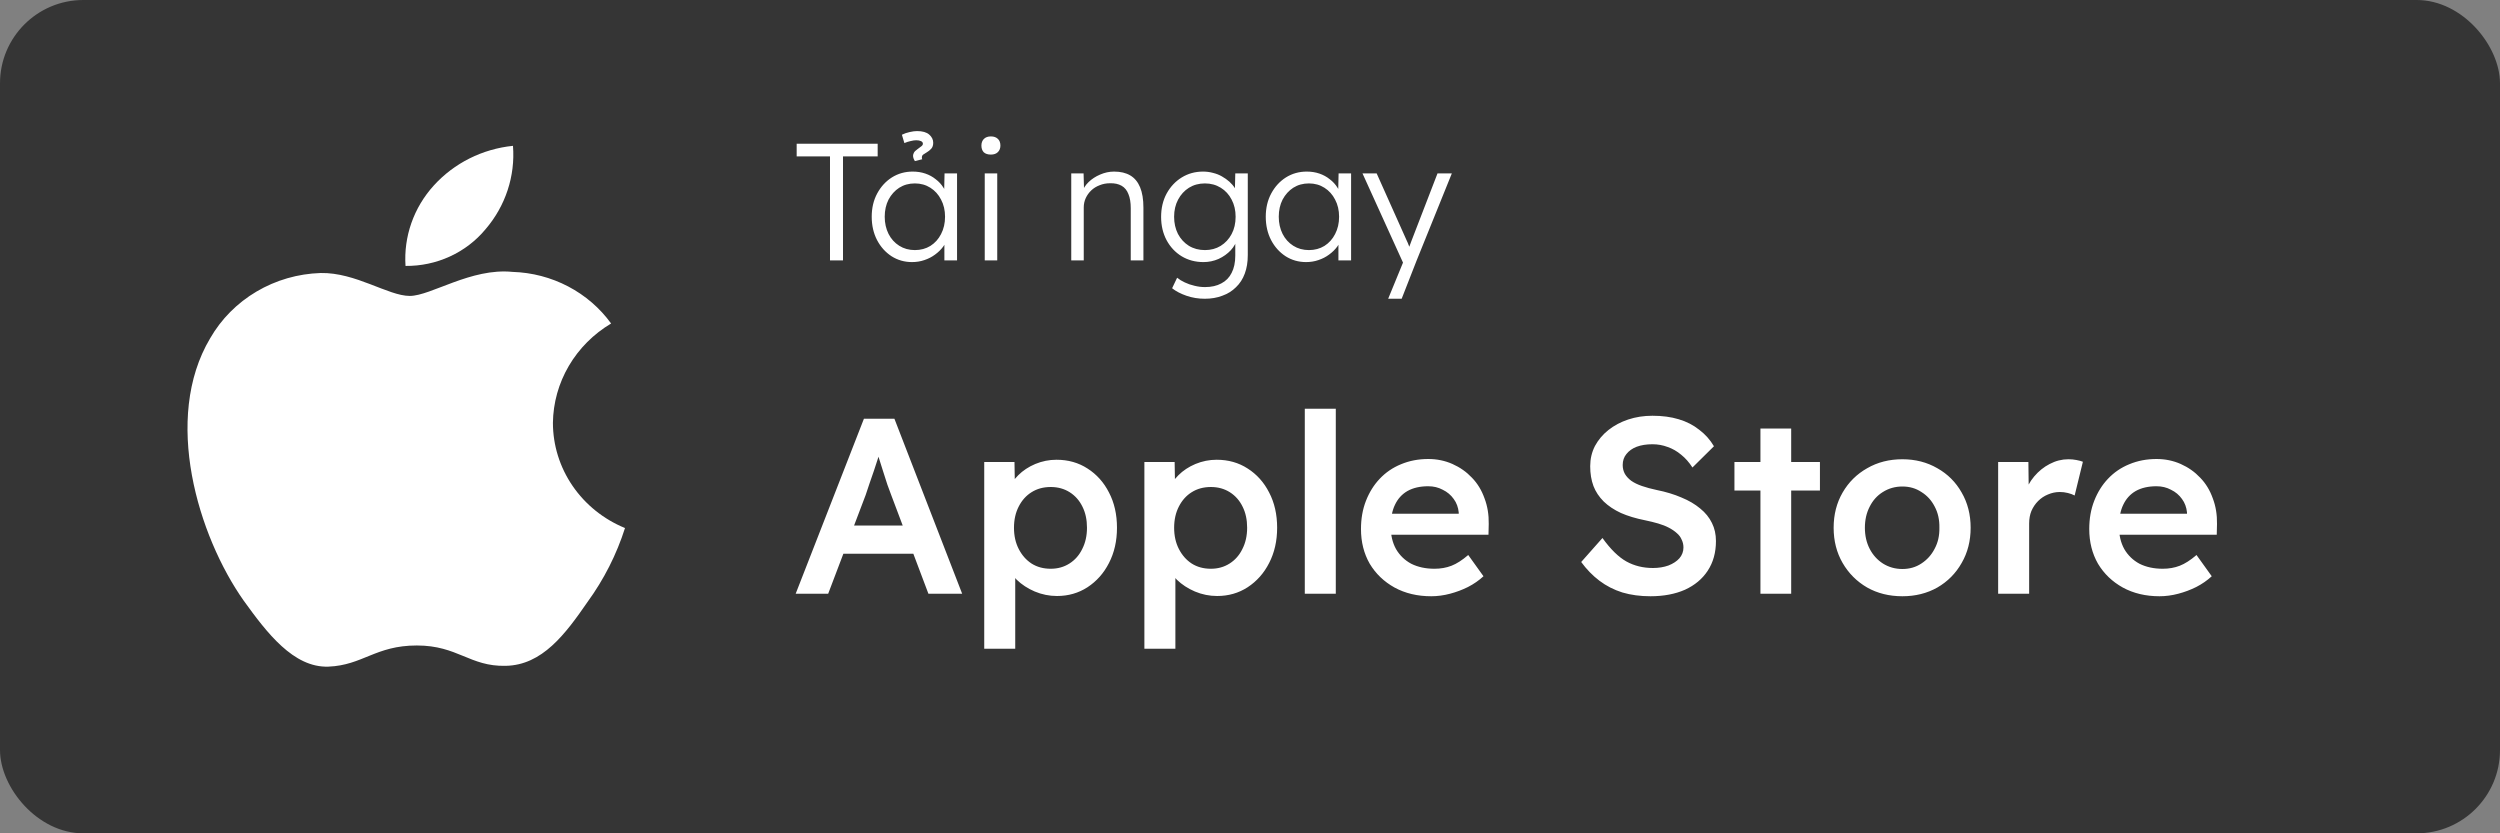 <svg width="240" height="80" viewBox="0 0 240 80" fill="none" xmlns="http://www.w3.org/2000/svg">
<rect x="0" y="0" width="240" height="80" fill="#808080" stroke="none"/>
<rect width="240" height="80" rx="8" fill="#353535"/>
<path d="M53.08 40.59C53.105 38.673 53.63 36.794 54.607 35.127C55.584 33.461 56.98 32.06 58.666 31.056C57.595 29.575 56.182 28.356 54.54 27.496C52.897 26.636 51.071 26.159 49.204 26.102C45.223 25.697 41.364 28.409 39.336 28.409C37.268 28.409 34.144 26.142 30.781 26.209C28.605 26.277 26.485 26.89 24.627 27.988C22.769 29.085 21.236 30.631 20.177 32.473C15.592 40.161 19.012 51.46 23.404 57.675C25.602 60.718 28.169 64.117 31.53 63.997C34.818 63.865 36.046 61.966 40.015 61.966C43.948 61.966 45.1 63.997 48.529 63.92C52.057 63.865 54.28 60.864 56.4 57.792C57.979 55.623 59.194 53.227 60 50.691C57.95 49.851 56.201 48.446 54.97 46.649C53.739 44.853 53.082 42.746 53.08 40.59Z" fill="white"/>
<path d="M46.604 22.015C48.528 19.778 49.475 16.903 49.246 14C46.307 14.299 43.592 15.66 41.642 17.811C40.688 18.861 39.958 20.084 39.493 21.408C39.028 22.733 38.837 24.133 38.93 25.529C40.401 25.543 41.855 25.235 43.184 24.626C44.513 24.017 45.682 23.125 46.604 22.015Z" fill="white"/>
<path d="M79.68 25V15.016H76.48V13.8H84.256V15.016H80.928V25H79.68ZM87.557 25.16C86.832 25.16 86.176 24.973 85.589 24.6C85.002 24.216 84.538 23.699 84.197 23.048C83.856 22.387 83.685 21.64 83.685 20.808C83.685 19.965 83.861 19.219 84.213 18.568C84.565 17.917 85.034 17.405 85.621 17.032C86.218 16.659 86.885 16.472 87.621 16.472C88.058 16.472 88.464 16.536 88.837 16.664C89.21 16.792 89.541 16.973 89.829 17.208C90.128 17.432 90.373 17.699 90.565 18.008C90.768 18.307 90.906 18.632 90.981 18.984L90.629 18.808L90.677 16.648H91.877V25H90.661V22.952L90.981 22.744C90.906 23.064 90.762 23.373 90.549 23.672C90.336 23.96 90.074 24.216 89.765 24.44C89.466 24.664 89.125 24.84 88.741 24.968C88.368 25.096 87.973 25.16 87.557 25.16ZM87.829 24.008C88.384 24.008 88.88 23.875 89.317 23.608C89.754 23.331 90.096 22.952 90.341 22.472C90.597 21.981 90.725 21.427 90.725 20.808C90.725 20.189 90.597 19.64 90.341 19.16C90.096 18.68 89.754 18.301 89.317 18.024C88.88 17.747 88.384 17.608 87.829 17.608C87.264 17.608 86.762 17.747 86.325 18.024C85.898 18.301 85.557 18.68 85.301 19.16C85.056 19.64 84.933 20.189 84.933 20.808C84.933 21.416 85.056 21.965 85.301 22.456C85.546 22.936 85.888 23.315 86.325 23.592C86.762 23.869 87.264 24.008 87.829 24.008ZM87.829 15.464C87.776 15.379 87.733 15.293 87.701 15.208C87.669 15.112 87.653 15.027 87.653 14.952C87.653 14.867 87.68 14.771 87.733 14.664C87.786 14.557 87.898 14.445 88.069 14.328C88.24 14.211 88.368 14.115 88.453 14.04C88.549 13.965 88.597 13.885 88.597 13.8C88.597 13.683 88.533 13.597 88.405 13.544C88.288 13.491 88.138 13.464 87.957 13.464C87.797 13.464 87.616 13.491 87.413 13.544C87.21 13.587 87.013 13.651 86.821 13.736L86.581 12.936C86.816 12.819 87.061 12.733 87.317 12.68C87.584 12.616 87.824 12.584 88.037 12.584C88.56 12.584 88.949 12.696 89.205 12.92C89.461 13.144 89.589 13.405 89.589 13.704C89.589 13.949 89.525 14.141 89.397 14.28C89.269 14.419 89.13 14.531 88.981 14.616C88.832 14.701 88.714 14.776 88.629 14.84C88.544 14.904 88.501 14.995 88.501 15.112C88.501 15.133 88.501 15.16 88.501 15.192C88.512 15.213 88.522 15.245 88.533 15.288L87.829 15.464ZM94.535 25V16.648H95.735V25H94.535ZM95.127 14.84C94.828 14.84 94.599 14.765 94.439 14.616C94.29 14.456 94.215 14.243 94.215 13.976C94.215 13.709 94.295 13.496 94.455 13.336C94.615 13.176 94.839 13.096 95.127 13.096C95.415 13.096 95.639 13.176 95.799 13.336C95.959 13.485 96.039 13.699 96.039 13.976C96.039 14.232 95.959 14.44 95.799 14.6C95.639 14.76 95.415 14.84 95.127 14.84ZM102.84 25V16.648H104.024L104.072 18.392L103.88 18.472C103.987 18.109 104.195 17.779 104.504 17.48C104.813 17.181 105.181 16.941 105.608 16.76C106.045 16.568 106.493 16.472 106.952 16.472C107.571 16.472 108.088 16.595 108.504 16.84C108.92 17.085 109.235 17.464 109.448 17.976C109.661 18.488 109.768 19.139 109.768 19.928V25H108.552V19.992C108.552 19.437 108.477 18.984 108.328 18.632C108.189 18.269 107.971 18.003 107.672 17.832C107.373 17.661 107.005 17.581 106.568 17.592C106.205 17.592 105.869 17.656 105.56 17.784C105.251 17.901 104.984 18.067 104.76 18.28C104.536 18.493 104.36 18.739 104.232 19.016C104.104 19.293 104.04 19.592 104.04 19.912V25H103.448C103.373 25 103.288 25 103.192 25C103.096 25 102.979 25 102.84 25ZM115.659 28.68C115.04 28.68 114.453 28.584 113.899 28.392C113.344 28.2 112.885 27.96 112.523 27.672L113.003 26.664C113.216 26.835 113.461 26.984 113.739 27.112C114.027 27.251 114.336 27.357 114.667 27.432C114.997 27.517 115.333 27.56 115.675 27.56C116.293 27.56 116.816 27.443 117.243 27.208C117.68 26.984 118.011 26.648 118.235 26.2C118.469 25.752 118.587 25.197 118.587 24.536V22.936L118.779 22.888C118.683 23.293 118.475 23.672 118.155 24.024C117.835 24.365 117.445 24.643 116.987 24.856C116.528 25.059 116.043 25.16 115.531 25.16C114.752 25.16 114.053 24.973 113.435 24.6C112.827 24.227 112.347 23.715 111.995 23.064C111.643 22.403 111.467 21.656 111.467 20.824C111.467 19.981 111.643 19.235 111.995 18.584C112.357 17.923 112.843 17.405 113.451 17.032C114.059 16.659 114.741 16.472 115.499 16.472C115.829 16.472 116.149 16.515 116.459 16.6C116.768 16.675 117.051 16.787 117.307 16.936C117.573 17.085 117.813 17.256 118.027 17.448C118.24 17.64 118.416 17.848 118.555 18.072C118.704 18.296 118.811 18.525 118.875 18.76L118.539 18.712L118.587 16.648H119.787V24.488C119.787 25.16 119.691 25.752 119.499 26.264C119.307 26.787 119.024 27.224 118.651 27.576C118.288 27.939 117.851 28.211 117.339 28.392C116.837 28.584 116.277 28.68 115.659 28.68ZM115.675 24.008C116.24 24.008 116.741 23.875 117.179 23.608C117.627 23.331 117.979 22.952 118.235 22.472C118.491 21.992 118.619 21.437 118.619 20.808C118.619 20.189 118.491 19.64 118.235 19.16C117.989 18.68 117.643 18.301 117.195 18.024C116.747 17.747 116.24 17.608 115.675 17.608C115.099 17.608 114.587 17.747 114.139 18.024C113.701 18.301 113.355 18.68 113.099 19.16C112.843 19.64 112.715 20.189 112.715 20.808C112.715 21.416 112.837 21.965 113.083 22.456C113.339 22.936 113.685 23.315 114.123 23.592C114.571 23.869 115.088 24.008 115.675 24.008ZM125.385 25.16C124.66 25.16 124.004 24.973 123.417 24.6C122.83 24.216 122.366 23.699 122.025 23.048C121.684 22.387 121.513 21.64 121.513 20.808C121.513 19.965 121.689 19.219 122.041 18.568C122.393 17.917 122.862 17.405 123.449 17.032C124.046 16.659 124.713 16.472 125.449 16.472C125.886 16.472 126.292 16.536 126.665 16.664C127.038 16.792 127.369 16.973 127.657 17.208C127.956 17.432 128.201 17.699 128.393 18.008C128.596 18.307 128.734 18.632 128.809 18.984L128.457 18.808L128.505 16.648H129.705V25H128.489V22.952L128.809 22.744C128.734 23.064 128.59 23.373 128.377 23.672C128.164 23.96 127.902 24.216 127.593 24.44C127.294 24.664 126.953 24.84 126.569 24.968C126.196 25.096 125.801 25.16 125.385 25.16ZM125.657 24.008C126.212 24.008 126.708 23.875 127.145 23.608C127.582 23.331 127.924 22.952 128.169 22.472C128.425 21.981 128.553 21.427 128.553 20.808C128.553 20.189 128.425 19.64 128.169 19.16C127.924 18.68 127.582 18.301 127.145 18.024C126.708 17.747 126.212 17.608 125.657 17.608C125.092 17.608 124.59 17.747 124.153 18.024C123.726 18.301 123.385 18.68 123.129 19.16C122.884 19.64 122.761 20.189 122.761 20.808C122.761 21.416 122.884 21.965 123.129 22.456C123.374 22.936 123.716 23.315 124.153 23.592C124.59 23.869 125.092 24.008 125.657 24.008ZM133.264 28.68L134.88 24.744L134.992 25.88L130.8 16.648H132.16L135.024 23.048C135.109 23.219 135.194 23.421 135.28 23.656C135.365 23.88 135.445 24.104 135.52 24.328L135.072 24.28C135.146 24.099 135.216 23.912 135.28 23.72C135.354 23.528 135.424 23.341 135.488 23.16L138 16.648H139.376L136 25L134.56 28.68H133.264Z" fill="white"/>
<path d="M76.384 57L82.936 40.2H85.864L92.368 57H89.128L85.528 47.448C85.448 47.256 85.336 46.952 85.192 46.536C85.064 46.12 84.92 45.672 84.76 45.192C84.6 44.696 84.456 44.24 84.328 43.824C84.2 43.392 84.104 43.08 84.04 42.888L84.64 42.864C84.544 43.184 84.432 43.544 84.304 43.944C84.176 44.344 84.04 44.76 83.896 45.192C83.752 45.624 83.608 46.04 83.464 46.44C83.336 46.84 83.216 47.2 83.104 47.52L79.504 57H76.384ZM79.36 53.16L80.44 50.448H88.096L89.248 53.16H79.36ZM94.486 62.28V44.352H97.39L97.438 47.232L96.934 47.016C97.03 46.52 97.302 46.056 97.75 45.624C98.198 45.176 98.742 44.816 99.382 44.544C100.038 44.272 100.718 44.136 101.422 44.136C102.542 44.136 103.534 44.416 104.398 44.976C105.278 45.536 105.966 46.304 106.462 47.28C106.974 48.256 107.23 49.384 107.23 50.664C107.23 51.928 106.974 53.056 106.462 54.048C105.966 55.024 105.278 55.8 104.398 56.376C103.534 56.936 102.558 57.216 101.47 57.216C100.734 57.216 100.022 57.072 99.334 56.784C98.662 56.496 98.086 56.12 97.606 55.656C97.142 55.192 96.854 54.704 96.742 54.192L97.462 53.856V62.28H94.486ZM100.87 54.6C101.542 54.6 102.142 54.432 102.67 54.096C103.198 53.76 103.606 53.296 103.894 52.704C104.198 52.112 104.35 51.432 104.35 50.664C104.35 49.896 104.206 49.224 103.918 48.648C103.63 48.056 103.222 47.592 102.694 47.256C102.166 46.92 101.558 46.752 100.87 46.752C100.166 46.752 99.55 46.92 99.022 47.256C98.51 47.576 98.102 48.032 97.798 48.624C97.494 49.216 97.342 49.896 97.342 50.664C97.342 51.432 97.494 52.112 97.798 52.704C98.102 53.296 98.51 53.76 99.022 54.096C99.55 54.432 100.166 54.6 100.87 54.6ZM109.861 62.28V44.352H112.765L112.813 47.232L112.309 47.016C112.405 46.52 112.677 46.056 113.125 45.624C113.573 45.176 114.117 44.816 114.757 44.544C115.413 44.272 116.093 44.136 116.797 44.136C117.917 44.136 118.909 44.416 119.773 44.976C120.653 45.536 121.341 46.304 121.837 47.28C122.349 48.256 122.605 49.384 122.605 50.664C122.605 51.928 122.349 53.056 121.837 54.048C121.341 55.024 120.653 55.8 119.773 56.376C118.909 56.936 117.933 57.216 116.845 57.216C116.109 57.216 115.397 57.072 114.709 56.784C114.037 56.496 113.461 56.12 112.981 55.656C112.517 55.192 112.229 54.704 112.117 54.192L112.837 53.856V62.28H109.861ZM116.245 54.6C116.917 54.6 117.517 54.432 118.045 54.096C118.573 53.76 118.981 53.296 119.269 52.704C119.573 52.112 119.725 51.432 119.725 50.664C119.725 49.896 119.581 49.224 119.293 48.648C119.005 48.056 118.597 47.592 118.069 47.256C117.541 46.92 116.933 46.752 116.245 46.752C115.541 46.752 114.925 46.92 114.397 47.256C113.885 47.576 113.477 48.032 113.173 48.624C112.869 49.216 112.717 49.896 112.717 50.664C112.717 51.432 112.869 52.112 113.173 52.704C113.477 53.296 113.885 53.76 114.397 54.096C114.925 54.432 115.541 54.6 116.245 54.6ZM125.26 57V39.24H128.236V57H125.26ZM137.398 57.24C136.07 57.24 134.894 56.96 133.87 56.4C132.862 55.84 132.07 55.08 131.494 54.12C130.934 53.144 130.654 52.032 130.654 50.784C130.654 49.792 130.814 48.888 131.134 48.072C131.454 47.256 131.894 46.552 132.454 45.96C133.03 45.352 133.71 44.888 134.494 44.568C135.294 44.232 136.166 44.064 137.11 44.064C137.942 44.064 138.718 44.224 139.438 44.544C140.158 44.864 140.782 45.304 141.31 45.864C141.838 46.408 142.238 47.064 142.51 47.832C142.798 48.584 142.934 49.408 142.918 50.304L142.894 51.336H132.646L132.094 49.32H140.422L140.038 49.728V49.2C139.99 48.704 139.83 48.272 139.558 47.904C139.286 47.52 138.934 47.224 138.502 47.016C138.086 46.792 137.622 46.68 137.11 46.68C136.326 46.68 135.662 46.832 135.118 47.136C134.59 47.44 134.19 47.88 133.918 48.456C133.646 49.016 133.51 49.72 133.51 50.568C133.51 51.384 133.678 52.096 134.014 52.704C134.366 53.312 134.854 53.784 135.478 54.12C136.118 54.44 136.862 54.6 137.71 54.6C138.302 54.6 138.846 54.504 139.342 54.312C139.838 54.12 140.374 53.776 140.95 53.28L142.414 55.32C141.982 55.72 141.486 56.064 140.926 56.352C140.382 56.624 139.806 56.84 139.198 57C138.59 57.16 137.99 57.24 137.398 57.24ZM158.443 57.24C157.467 57.24 156.571 57.12 155.755 56.88C154.939 56.624 154.203 56.248 153.547 55.752C152.891 55.256 152.307 54.656 151.795 53.952L153.835 51.648C154.619 52.736 155.387 53.488 156.139 53.904C156.891 54.32 157.739 54.528 158.683 54.528C159.227 54.528 159.723 54.448 160.171 54.288C160.619 54.112 160.971 53.88 161.227 53.592C161.483 53.288 161.611 52.944 161.611 52.56C161.611 52.288 161.555 52.04 161.443 51.816C161.347 51.576 161.195 51.368 160.987 51.192C160.779 51 160.523 50.824 160.219 50.664C159.915 50.504 159.571 50.368 159.187 50.256C158.803 50.144 158.379 50.04 157.915 49.944C157.035 49.768 156.267 49.536 155.611 49.248C154.955 48.944 154.403 48.576 153.955 48.144C153.507 47.696 153.179 47.2 152.971 46.656C152.763 46.096 152.659 45.464 152.659 44.76C152.659 44.056 152.811 43.408 153.115 42.816C153.435 42.224 153.867 41.712 154.411 41.28C154.955 40.848 155.587 40.512 156.307 40.272C157.027 40.032 157.803 39.912 158.635 39.912C159.579 39.912 160.419 40.024 161.155 40.248C161.907 40.472 162.563 40.808 163.123 41.256C163.699 41.688 164.171 42.216 164.539 42.84L162.475 44.88C162.155 44.384 161.795 43.976 161.395 43.656C160.995 43.32 160.563 43.072 160.099 42.912C159.635 42.736 159.147 42.648 158.635 42.648C158.059 42.648 157.555 42.728 157.123 42.888C156.707 43.048 156.379 43.28 156.139 43.584C155.899 43.872 155.779 44.224 155.779 44.64C155.779 44.96 155.851 45.248 155.995 45.504C156.139 45.744 156.339 45.96 156.595 46.152C156.867 46.344 157.211 46.512 157.627 46.656C158.043 46.8 158.515 46.928 159.043 47.04C159.923 47.216 160.715 47.456 161.419 47.76C162.123 48.048 162.723 48.4 163.219 48.816C163.715 49.216 164.091 49.68 164.347 50.208C164.603 50.72 164.731 51.296 164.731 51.936C164.731 53.04 164.467 53.992 163.939 54.792C163.427 55.576 162.699 56.184 161.755 56.616C160.811 57.032 159.707 57.24 158.443 57.24ZM169.002 57V41.136H171.954V57H169.002ZM166.506 47.088V44.352H174.714V47.088H166.506ZM182.629 57.24C181.365 57.24 180.237 56.96 179.245 56.4C178.253 55.824 177.469 55.04 176.893 54.048C176.317 53.056 176.029 51.928 176.029 50.664C176.029 49.4 176.317 48.272 176.893 47.28C177.469 46.288 178.253 45.512 179.245 44.952C180.237 44.376 181.365 44.088 182.629 44.088C183.877 44.088 184.997 44.376 185.989 44.952C186.981 45.512 187.757 46.288 188.317 47.28C188.893 48.272 189.181 49.4 189.181 50.664C189.181 51.928 188.893 53.056 188.317 54.048C187.757 55.04 186.981 55.824 185.989 56.4C184.997 56.96 183.877 57.24 182.629 57.24ZM182.629 54.624C183.317 54.624 183.925 54.448 184.453 54.096C184.997 53.744 185.421 53.272 185.725 52.68C186.045 52.088 186.197 51.416 186.181 50.664C186.197 49.896 186.045 49.216 185.725 48.624C185.421 48.032 184.997 47.568 184.453 47.232C183.925 46.88 183.317 46.704 182.629 46.704C181.941 46.704 181.317 46.88 180.757 47.232C180.213 47.568 179.789 48.04 179.485 48.648C179.181 49.24 179.029 49.912 179.029 50.664C179.029 51.416 179.181 52.088 179.485 52.68C179.789 53.272 180.213 53.744 180.757 54.096C181.317 54.448 181.941 54.624 182.629 54.624ZM191.822 57V44.352H194.726L194.774 48.384L194.366 47.472C194.542 46.832 194.846 46.256 195.278 45.744C195.71 45.232 196.206 44.832 196.766 44.544C197.342 44.24 197.942 44.088 198.566 44.088C198.838 44.088 199.094 44.112 199.334 44.16C199.59 44.208 199.798 44.264 199.958 44.328L199.166 47.568C198.99 47.472 198.774 47.392 198.518 47.328C198.262 47.264 198.006 47.232 197.75 47.232C197.35 47.232 196.966 47.312 196.598 47.472C196.246 47.616 195.934 47.824 195.662 48.096C195.39 48.368 195.174 48.688 195.014 49.056C194.87 49.408 194.798 49.808 194.798 50.256V57H191.822ZM207.312 57.24C205.984 57.24 204.808 56.96 203.784 56.4C202.776 55.84 201.984 55.08 201.408 54.12C200.848 53.144 200.568 52.032 200.568 50.784C200.568 49.792 200.728 48.888 201.048 48.072C201.368 47.256 201.808 46.552 202.368 45.96C202.944 45.352 203.624 44.888 204.408 44.568C205.208 44.232 206.08 44.064 207.024 44.064C207.856 44.064 208.632 44.224 209.352 44.544C210.072 44.864 210.696 45.304 211.224 45.864C211.752 46.408 212.152 47.064 212.424 47.832C212.712 48.584 212.848 49.408 212.832 50.304L212.808 51.336H202.56L202.008 49.32H210.336L209.952 49.728V49.2C209.904 48.704 209.744 48.272 209.472 47.904C209.2 47.52 208.848 47.224 208.416 47.016C208 46.792 207.536 46.68 207.024 46.68C206.24 46.68 205.576 46.832 205.032 47.136C204.504 47.44 204.104 47.88 203.832 48.456C203.56 49.016 203.424 49.72 203.424 50.568C203.424 51.384 203.592 52.096 203.928 52.704C204.28 53.312 204.768 53.784 205.392 54.12C206.032 54.44 206.776 54.6 207.624 54.6C208.216 54.6 208.76 54.504 209.256 54.312C209.752 54.12 210.288 53.776 210.864 53.28L212.328 55.32C211.896 55.72 211.4 56.064 210.84 56.352C210.296 56.624 209.72 56.84 209.112 57C208.504 57.16 207.904 57.24 207.312 57.24Z" fill="white"/>
</svg>
